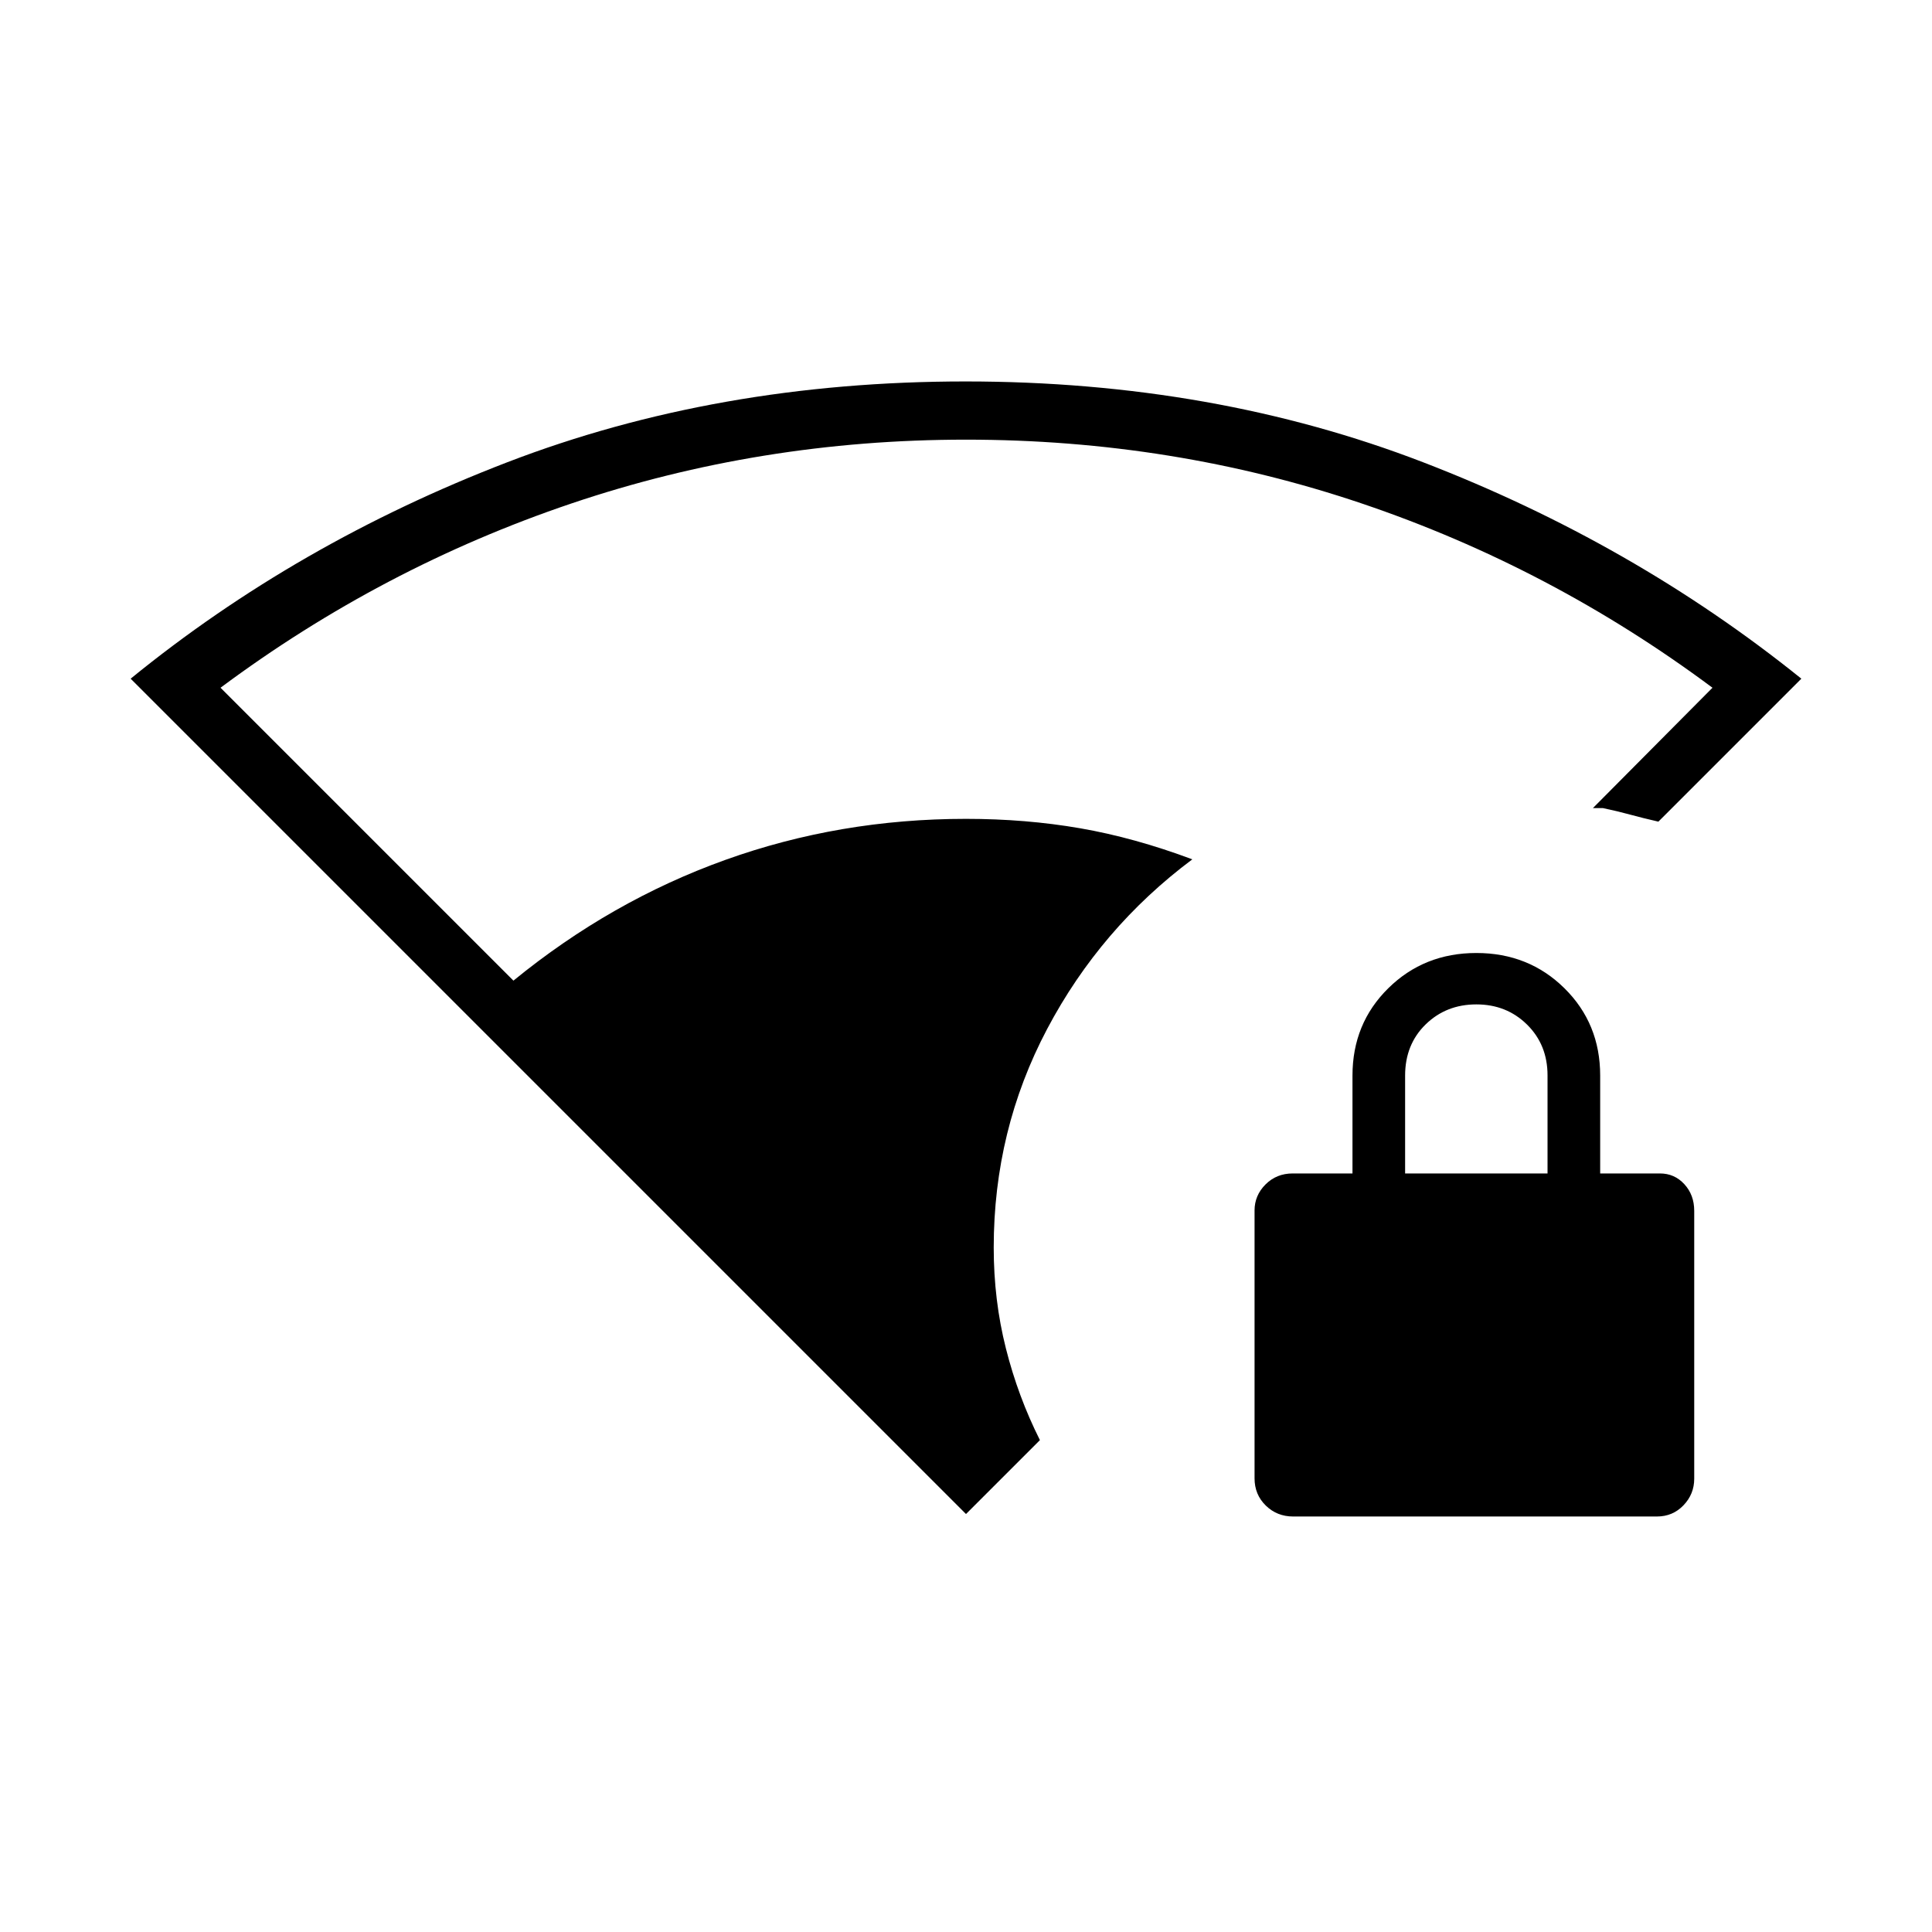 <svg xmlns="http://www.w3.org/2000/svg" height="20" viewBox="0 -960 960 960" width="20"><path d="M480-207.69 64.92-622.77q82.65-67.34 187.1-107.52 104.46-40.17 227.73-40.17 123.28 0 227.53 40.21 104.26 40.21 187.8 107.48l-71.04 71.04q-7.73-1.77-14.08-3.5-6.35-1.74-13.46-3.23h-5l59.42-59.81q-80.31-59.79-174.19-91.53-93.88-31.74-196.73-31.74-102.24 0-196.16 31.74t-174.26 91.53l145.54 145.54q48.5-39.62 105.3-60 56.81-20.39 119.58-20.39 29.74 0 56.72 4.68 26.97 4.67 55.74 15.44-45.61 34.08-72.15 84.31-26.54 50.23-26.54 108.6 0 26.16 6.06 50.13 6.05 23.96 16.9 45.54L480-207.69Zm162.56 1.23q-8.04 0-13.61-5.45t-5.57-13.51v-133.11q0-7.48 5.46-12.94 5.45-5.45 13.51-5.45h29.69v-48.62q0-25.86 17.77-43.39t43.79-17.53q26.02 0 43.77 17.53 17.75 17.53 17.75 43.39v48.62h29.69q7.24 0 12.14 5.34t4.9 13.23v133.11q0 7.65-5.33 13.21-5.33 5.57-13.21 5.57H642.56Zm55.63-170.46h70.77v-48.73q0-15.19-10.17-25.23-10.18-10.04-25.19-10.04-15.02 0-25.22 9.96-10.19 9.96-10.19 25.42v48.62Z"/></svg>